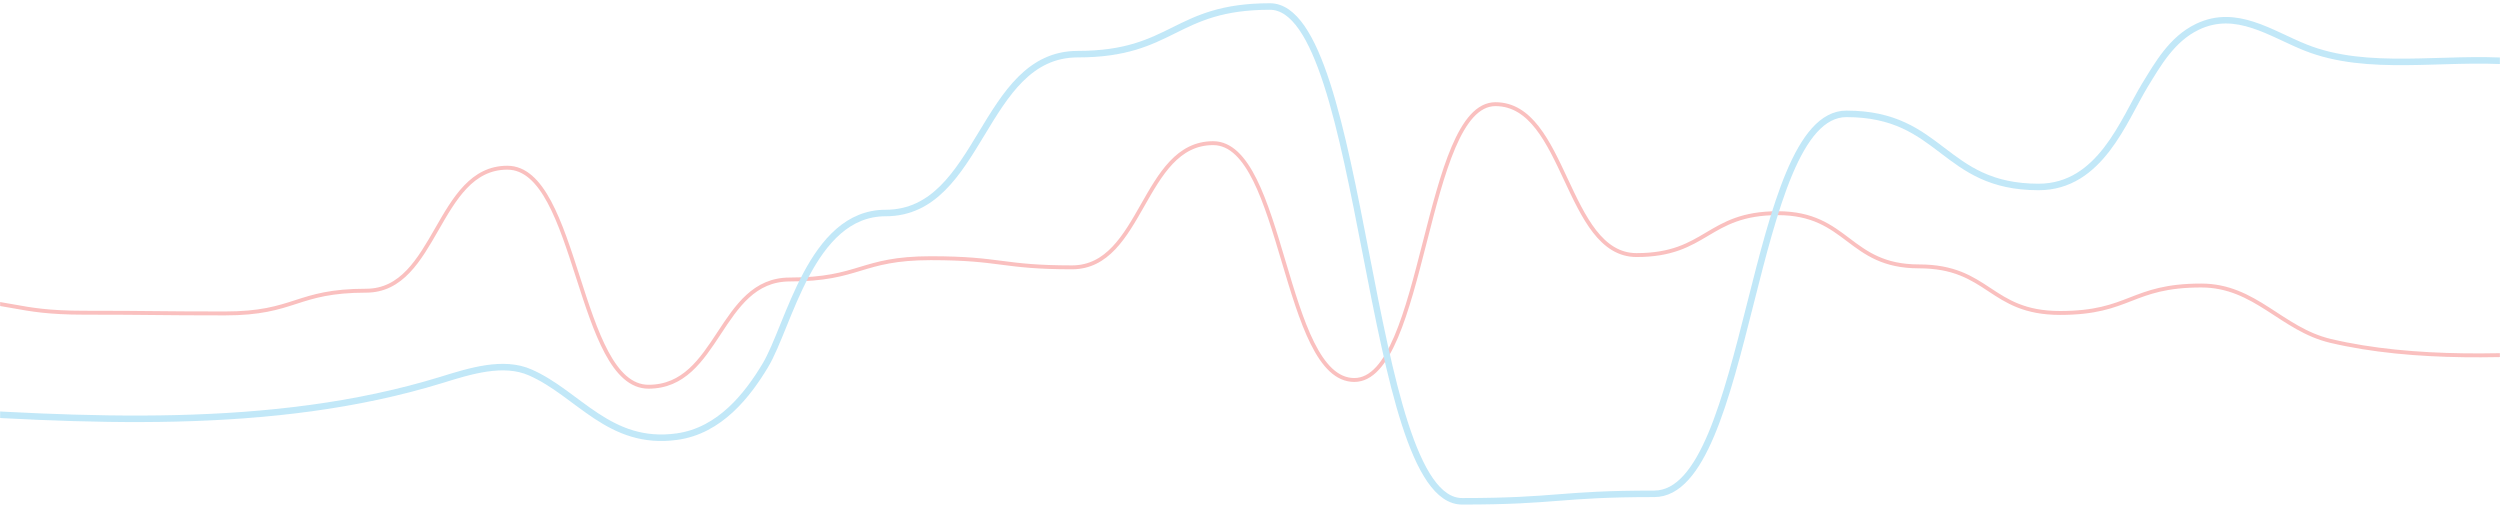 <svg width="1920" height="391" viewBox="0 0 1920 391" fill="none" xmlns="http://www.w3.org/2000/svg">
<mask id="mask0_979_1436" style="mask-type:alpha" maskUnits="userSpaceOnUse" x="0" y="0" width="1920" height="391">
<rect opacity="0.3" width="1920" height="391" fill="#C4C4C4"/>
</mask>
<g mask="url(#mask0_979_1436)">
<path d="M-44 230.366C10.264 230.366 10.264 240.162 64.409 240.162C118.673 240.162 118.673 240.717 172.818 240.717C227.082 240.717 227.082 223.25 281.228 223.25C335.491 223.25 335.491 128.797 389.637 128.797C443.9 128.797 443.9 297 498.046 297C552.31 297 552.31 214.655 606.455 214.655C660.719 214.655 660.719 198.296 714.865 198.296C769.128 198.296 769.128 205.32 823.274 205.32C877.537 205.32 877.537 109.944 931.683 109.944C985.829 109.944 985.829 291.825 1040.09 291.825C1094.24 291.825 1094.24 80 1148.5 80C1202.65 80 1202.65 195.894 1256.91 195.894C1311.06 195.894 1311.06 163.732 1365.32 163.732C1419.47 163.732 1419.47 204.581 1473.73 204.581C1527.87 204.581 1527.87 240.347 1582.14 240.347C1636.28 240.347 1636.4 219.276 1690.55 219.276C1732.1 219.276 1751.99 252.824 1789.78 261.788C1853.34 276.853 1930.55 273.988 1996 268.535" stroke="#ED2B29" stroke-width="3" stroke-miterlimit="10"/>
<path d="M1930 47.243C1876.45 43.167 1818.66 55.673 1770.65 36.497C1743.93 25.843 1717.45 6.297 1687.67 20.563C1667.9 30.012 1657.07 49.559 1647.42 65.215C1631.06 91.987 1613.06 143.586 1565.63 143.586C1491.83 143.586 1491.83 87.448 1418.04 87.448C1344.25 87.448 1344.25 379.256 1270.45 379.256C1196.66 379.256 1196.66 385 1122.87 385C1049.08 385 1049.08 5 975.283 5C901.49 5 901.49 41.592 827.697 41.592C753.904 41.592 753.904 163.596 680.112 163.596C622.678 163.596 606.083 250.212 587.723 280.69C574.424 302.83 553.122 330.807 519.815 335.346C467.913 342.479 444.375 302.367 407.302 286.063C386.588 276.892 361.049 284.951 338.923 291.806C208.991 331.733 64.112 323.118 -75 313.947" stroke="#31B1E6" stroke-width="5" stroke-miterlimit="10"/>
</g>
</svg>
